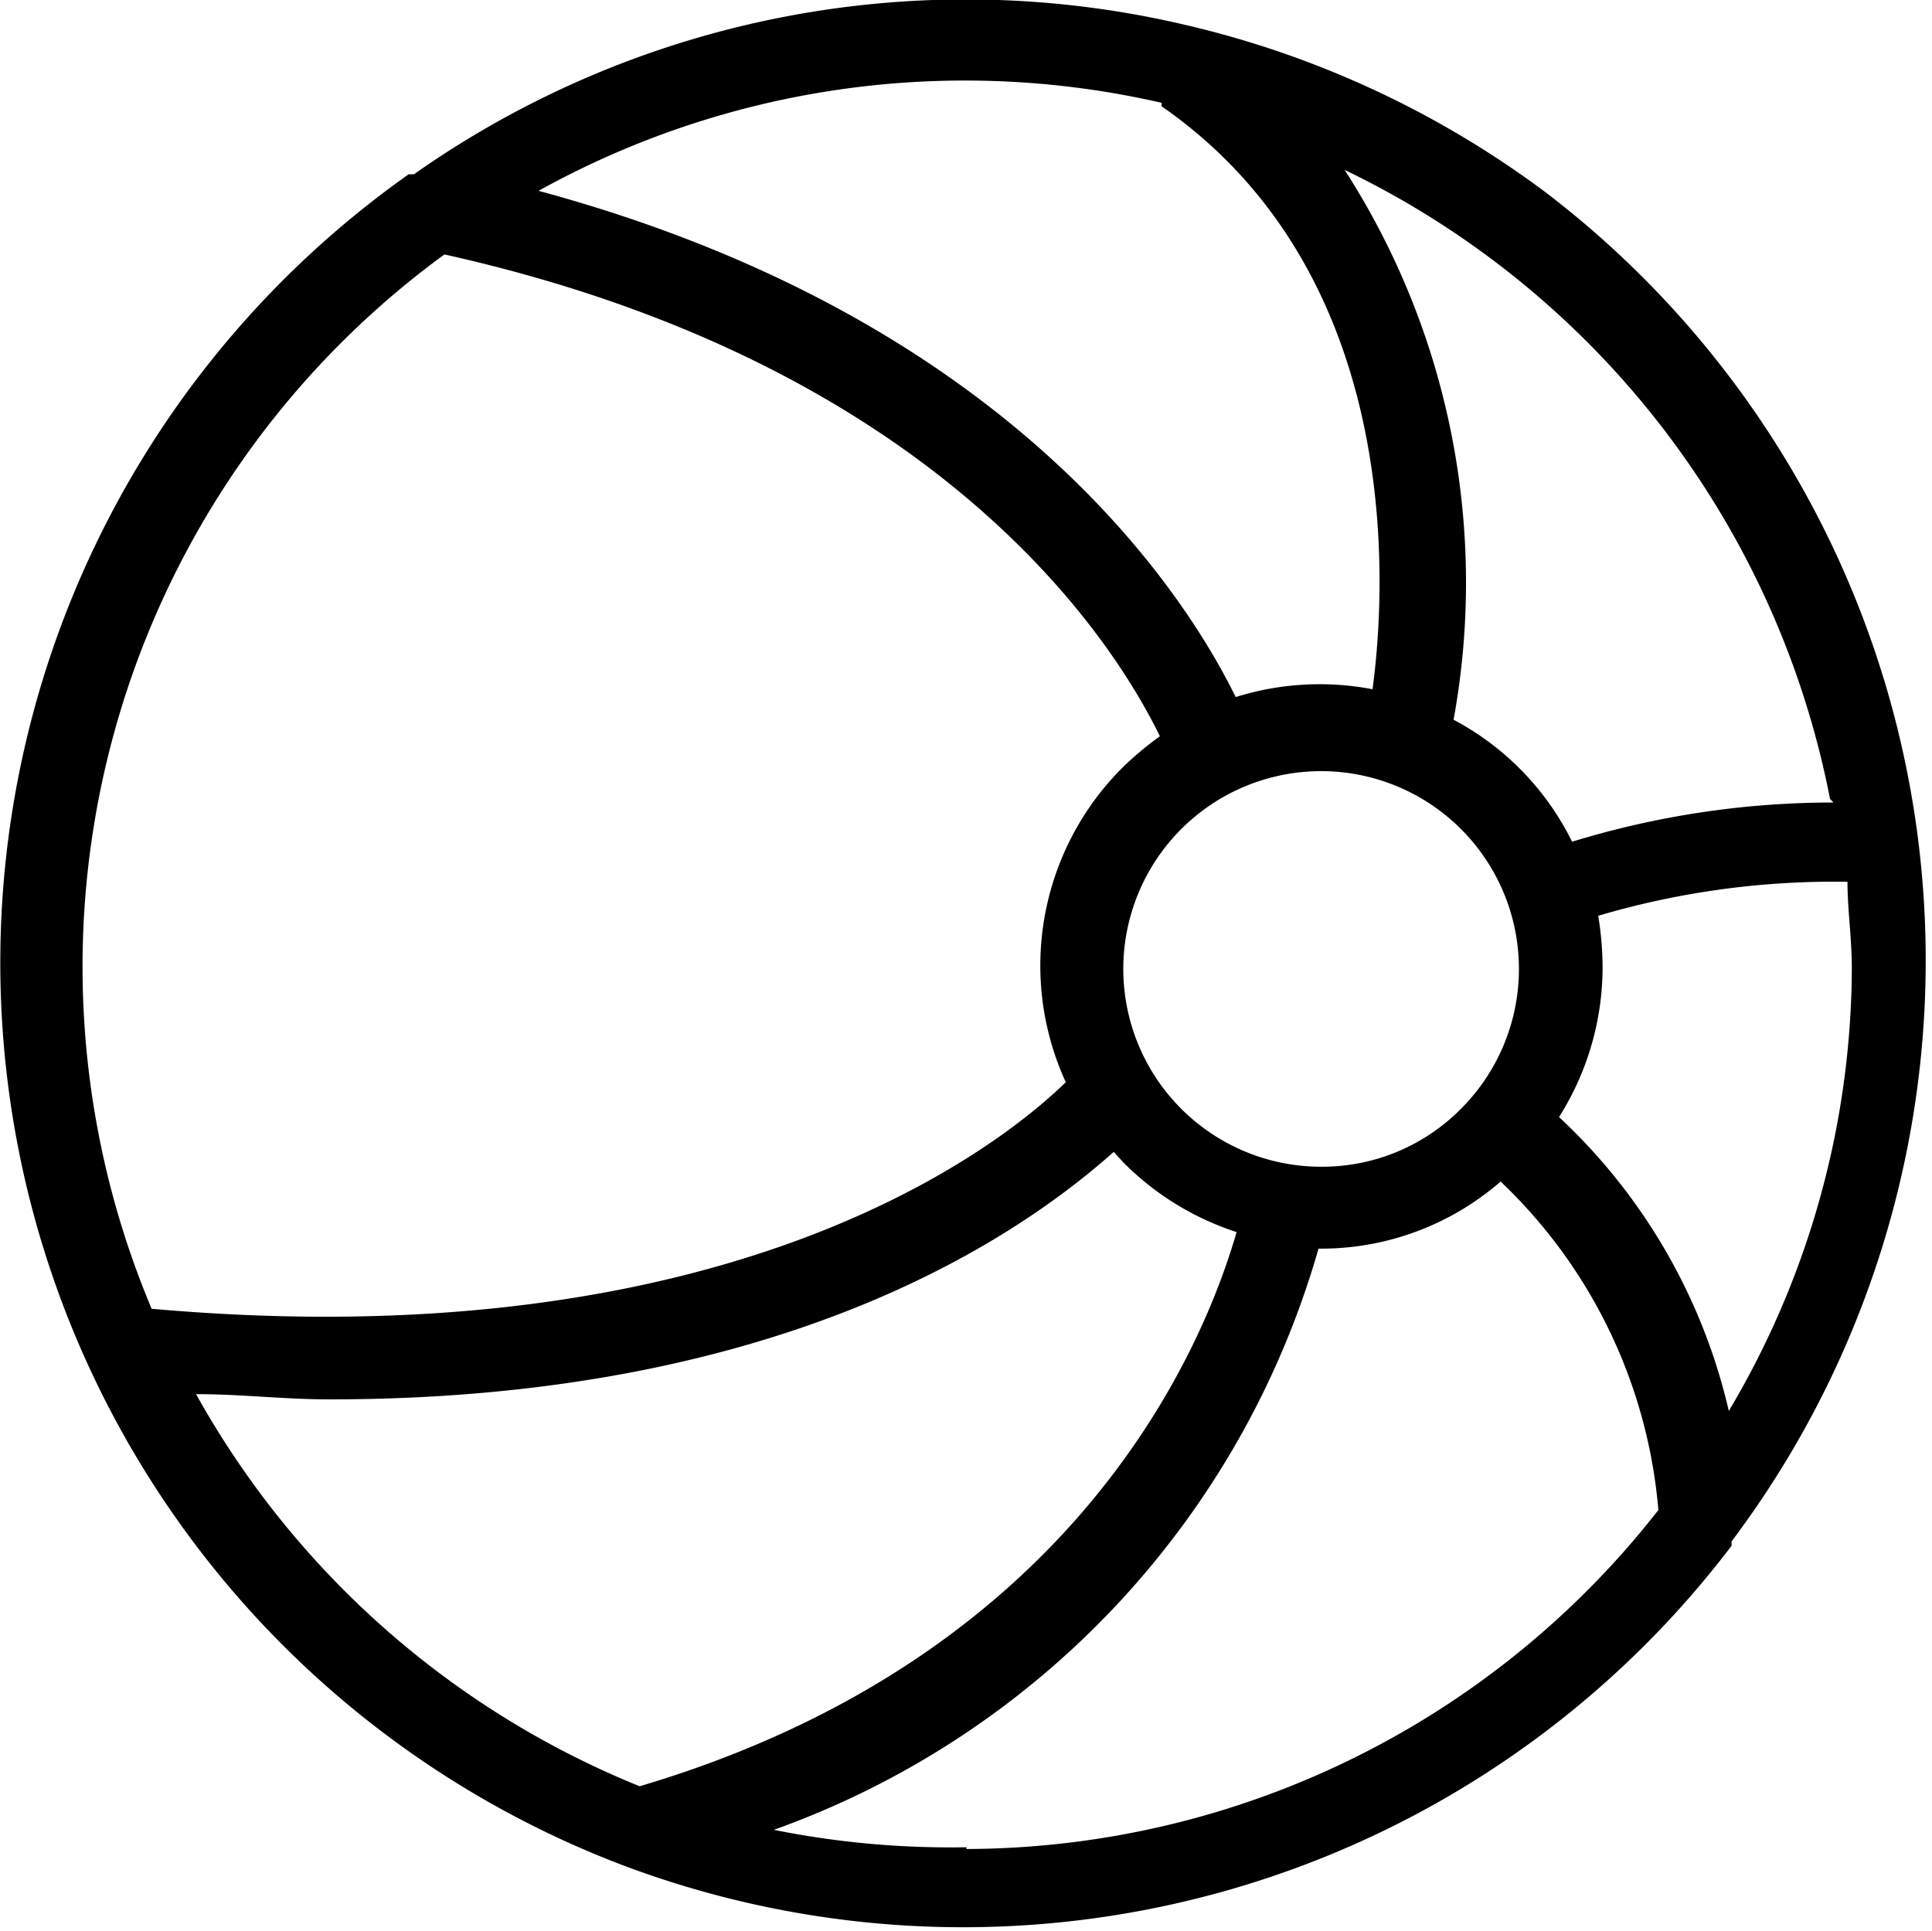 <svg xmlns="http://www.w3.org/2000/svg" viewBox="0 0 22.17 22.16"><title>ball</title><g id="Layer_2" data-name="Layer 2"><g id="Capa_1" data-name="Capa 1"><path d="M17.74,2.21A11.11,11.11,0,0,0,13.62.29h0A11,11,0,0,0,4.75,2L4.69,2a11.08,11.08,0,0,0,2.44,19.4h0a11.07,11.07,0,0,0,12.74-3.66l0-.05A11.09,11.09,0,0,0,17.74,2.21Zm3.3,7a10.21,10.21,0,0,0-3,.45,3.17,3.17,0,0,0-1.36-1.4,8.75,8.75,0,0,0-1.25-6.31A10.16,10.16,0,0,1,21,9.17Zm-3.61,1.91a2.27,2.27,0,0,1-.66,1.6,2.24,2.24,0,0,1-1.6.67,2.27,2.27,0,1,1,2.26-2.27Zm-4.1-9.9v0c2.75,1.91,2.59,5.43,2.42,6.69A3.22,3.22,0,0,0,14.18,8c-.59-1.2-2.6-4.35-8-5.81A10.09,10.09,0,0,1,13.33,1.18ZM5.1,2.92h0c5.7,1.27,7.69,4.46,8.21,5.53a3.73,3.73,0,0,0-.43.36,3.21,3.21,0,0,0-.65,3.61c-.78.76-3.87,3.19-10.49,2.6A10.12,10.12,0,0,1,5.1,2.92ZM2.25,16c.53,0,1,.06,1.53.06,5.32,0,8-1.95,9-2.84l.12.13a3.24,3.24,0,0,0,1.29.79C13.83,15.39,12.4,19,7.34,20.5A10.21,10.21,0,0,1,2.25,16Zm8.84,5.2A10.26,10.26,0,0,1,8.88,21a10,10,0,0,0,6.25-6.67h0a3.14,3.14,0,0,0,2.09-.77,5.88,5.88,0,0,1,1.81,3.77A10.11,10.11,0,0,1,11.09,21.22Zm8.75-5a6.65,6.65,0,0,0-1.95-3.38,3.22,3.22,0,0,0,.5-1.73,3.79,3.79,0,0,0-.05-.58,9.54,9.54,0,0,1,2.86-.39c0,.32.05.64.05,1A10,10,0,0,1,19.84,16.19Z"/></g></g></svg>